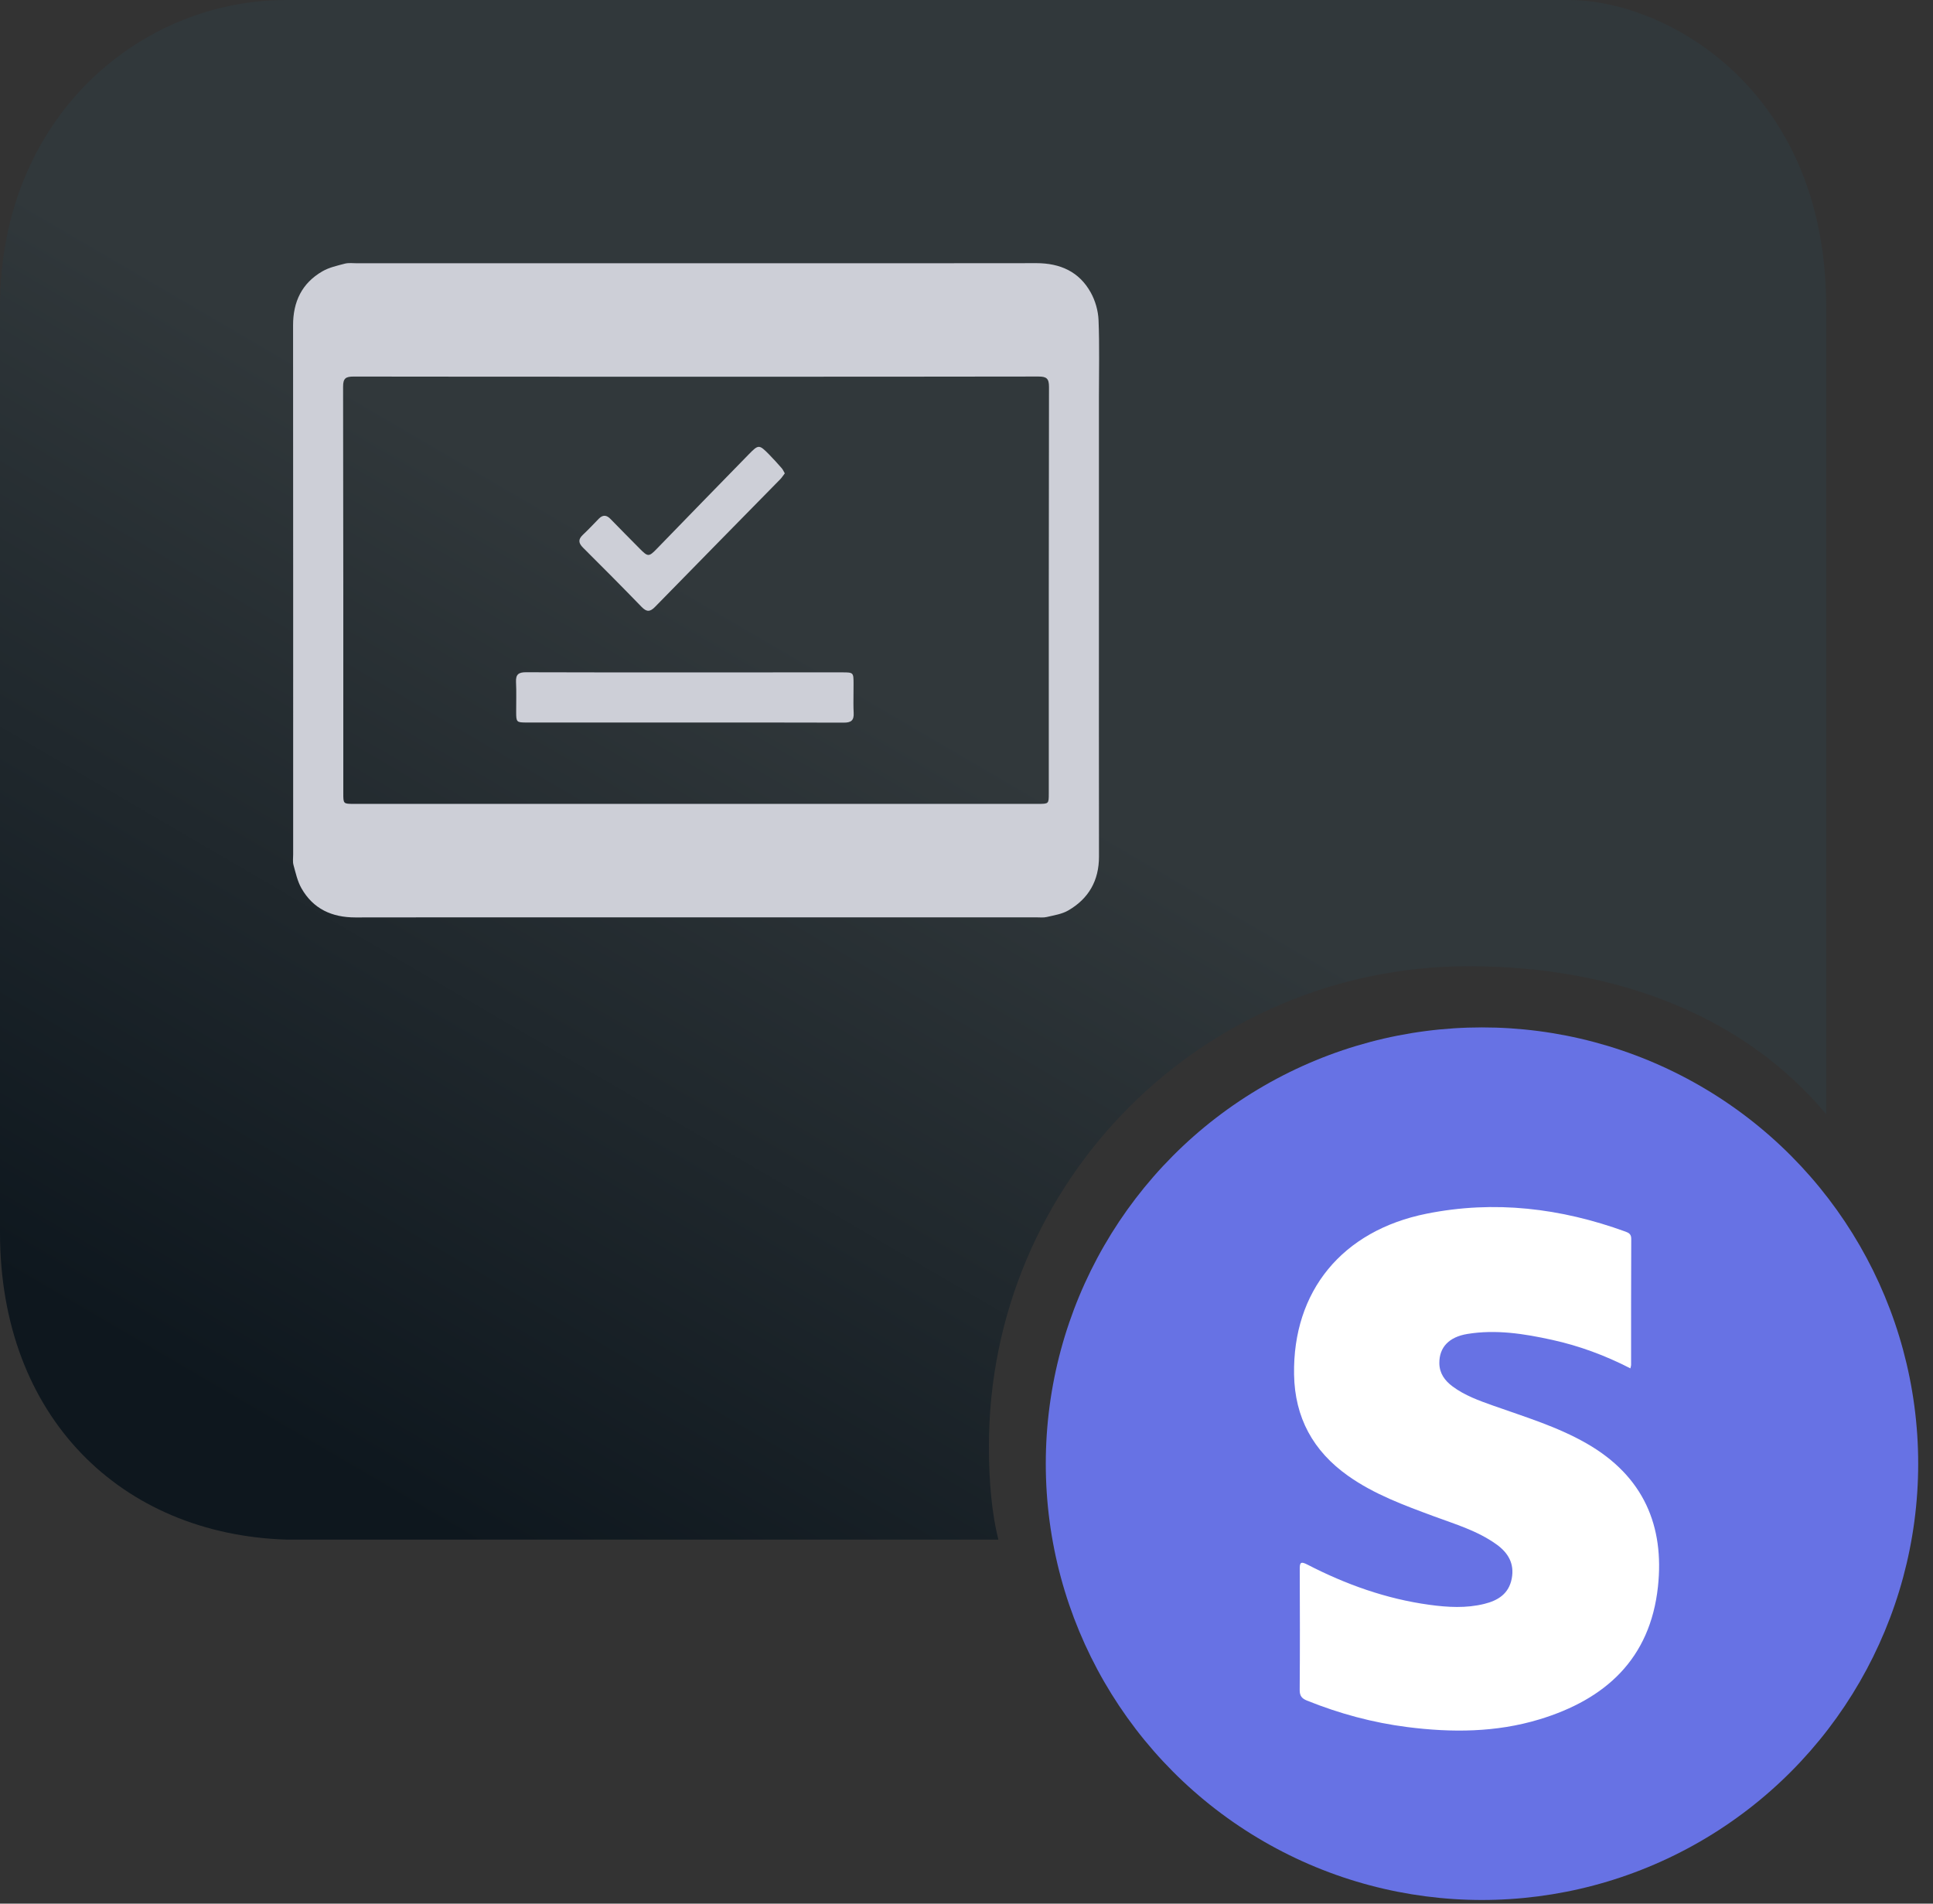 <?xml version="1.0" encoding="UTF-8"?>
<svg width="65px" height="64px" viewBox="0 0 65 64" version="1.1" xmlns="http://www.w3.org/2000/svg" xmlns:xlink="http://www.w3.org/1999/xlink">
    <rect x="0" y="0" width="65" height="64" fill="#333333" stroke="none"/>
    <title>Send Invoices</title>
    <defs>
        <linearGradient x1="36.722%" y1="37.051%" x2="3.33%" y2="85.523%" id="linearGradient-1">
            <stop stop-color="#31383B" offset="0%"></stop>
            <stop stop-color="#0E171E" offset="100%"></stop>
        </linearGradient>
    </defs>
    <g id="functions-icons" stroke="none" stroke-width="1" fill="none" fill-rule="evenodd">
        <g id="Send-Invoices">
            <path d="M52.763,0 C55.968,0 61.409,2.934 61.409,10.322 L61.41,37.462 C58.741,34.259 54.512,32.484 49.388,32.484 C40.477,32.484 33.254,39.708 33.254,48.618 C33.254,49.883 33.361,50.917 33.571,51.761 L9.623,51.761 C4.088,51.582 0,47.654 0,41.439 L0,10.322 C0,3.911 4.734,0 9.623,0 L52.763,0 Z" id="Combined-Shape" fill="url(#linearGradient-1)" fill-rule="nonzero"></path>
            <circle id="Oval" fill="#6772E4" cx="49.834" cy="49.209" r="14.668"></circle>
            <path d="M54.824,46.004 C53.967,45.564 53.098,45.245 52.188,45.045 C51.25,44.839 50.306,44.69 49.344,44.847 C48.719,44.949 48.396,45.3 48.4,45.828 C48.403,46.169 48.581,46.414 48.839,46.607 C49.253,46.917 49.735,47.088 50.216,47.259 C51.279,47.636 52.363,47.962 53.35,48.527 C55.285,49.635 55.969,51.321 55.751,53.344 C55.49,55.77 53.989,57.132 51.761,57.806 C50.306,58.246 48.817,58.254 47.32,58.063 C46.158,57.915 45.038,57.611 43.951,57.174 C43.776,57.103 43.703,57.016 43.704,56.816 C43.714,55.467 43.712,54.118 43.706,52.768 C43.705,52.547 43.723,52.477 43.963,52.601 C45.257,53.269 46.615,53.755 48.066,53.953 C48.682,54.037 49.301,54.074 49.913,53.922 C50.371,53.809 50.737,53.584 50.835,53.069 C50.931,52.563 50.71,52.201 50.32,51.921 C49.682,51.463 48.933,51.243 48.209,50.975 C47.209,50.604 46.207,50.239 45.328,49.615 C44.155,48.783 43.539,47.658 43.515,46.211 C43.468,43.408 45.131,41.373 47.971,40.804 C50.256,40.346 52.482,40.616 54.658,41.406 C54.777,41.449 54.854,41.496 54.853,41.651 C54.846,43.064 54.849,44.477 54.848,45.89 C54.848,45.916 54.838,45.941 54.824,46.004" id="Fill-1" fill="#FFFFFF"></path>
            <path d="M12.004,8.851 L28.18,8.851 C28.416,8.851 28.649,8.851 28.88,8.851 L30.893,8.85 C31.108,8.85 31.32,8.85 31.528,8.85 L32.736,8.849 C32.929,8.849 33.119,8.849 33.304,8.849 L34.36,8.848 C34.527,8.848 34.689,8.848 34.845,8.847 C35.647,8.847 36.289,9.131 36.68,9.838 C36.831,10.111 36.927,10.447 36.94,10.759 C36.975,11.621 36.953,12.486 36.953,13.35 L36.953,19.817 L36.953,19.817 C36.953,22.809 36.95,25.802 36.955,28.794 C36.957,29.604 36.609,30.212 35.92,30.61 C35.708,30.733 35.445,30.771 35.201,30.829 C35.089,30.856 34.966,30.841 34.847,30.841 L17.932,30.841 C17.7,30.841 17.471,30.841 17.244,30.841 L14.661,30.842 C14.459,30.842 14.261,30.842 14.067,30.842 L12.954,30.843 C12.6,30.843 12.265,30.843 11.951,30.844 C11.16,30.844 10.532,30.558 10.137,29.864 C10.002,29.628 9.943,29.347 9.869,29.081 C9.839,28.971 9.858,28.846 9.858,28.728 C9.858,22.798 9.86,16.867 9.855,10.937 C9.854,10.145 10.15,9.522 10.839,9.123 C11.065,8.991 11.338,8.932 11.596,8.864 C11.724,8.831 11.867,8.851 12.004,8.851 Z M34.922,12.659 C33.815,12.661 32.451,12.662 30.932,12.663 L29.596,12.664 C29.368,12.664 29.137,12.664 28.904,12.664 L26.754,12.665 C26.51,12.665 26.265,12.665 26.019,12.665 L20.797,12.665 C20.55,12.665 20.305,12.665 20.061,12.665 L17.219,12.664 C16.991,12.664 16.765,12.664 16.542,12.664 L15.242,12.663 C13.98,12.662 12.842,12.661 11.893,12.66 C11.627,12.66 11.536,12.716 11.537,13.003 L11.544,19.837 L11.544,19.837 L11.544,26.671 C11.544,27.025 11.545,27.026 11.903,27.026 L34.905,27.026 C35.266,27.026 35.267,27.025 35.267,26.675 C35.267,22.119 35.265,17.563 35.274,13.007 C35.274,12.728 35.195,12.659 34.922,12.659 Z M17.686,22.601 L20.372,22.606 L20.372,22.606 L28.321,22.605 C28.698,22.605 28.701,22.609 28.702,22.986 L28.698,23.641 C28.698,23.75 28.7,23.859 28.706,23.968 C28.719,24.223 28.618,24.296 28.372,24.295 C26.409,24.288 24.445,24.291 22.482,24.291 C20.891,24.291 19.301,24.292 17.71,24.291 C17.368,24.29 17.358,24.279 17.357,23.937 C17.355,23.601 17.369,23.264 17.352,22.928 C17.34,22.673 17.44,22.6 17.686,22.601 Z M25.865,15.282 C26.012,15.431 26.15,15.586 26.288,15.743 C26.327,15.787 26.35,15.846 26.39,15.914 C26.335,15.986 26.293,16.054 26.238,16.111 C24.833,17.542 23.426,18.971 22.024,20.406 C21.859,20.574 21.744,20.579 21.576,20.405 C20.927,19.735 20.269,19.073 19.608,18.415 C19.453,18.262 19.433,18.137 19.599,17.981 C19.784,17.808 19.957,17.622 20.134,17.441 C20.27,17.301 20.396,17.31 20.53,17.449 C20.851,17.781 21.178,18.107 21.502,18.436 C21.793,18.731 21.817,18.728 22.099,18.437 C23.123,17.382 24.148,16.328 25.176,15.277 C25.508,14.937 25.526,14.939 25.865,15.282 Z" id="Combined-Shape" fill="#CDCFD7"></path>
        </g>
    </g>
</svg>
